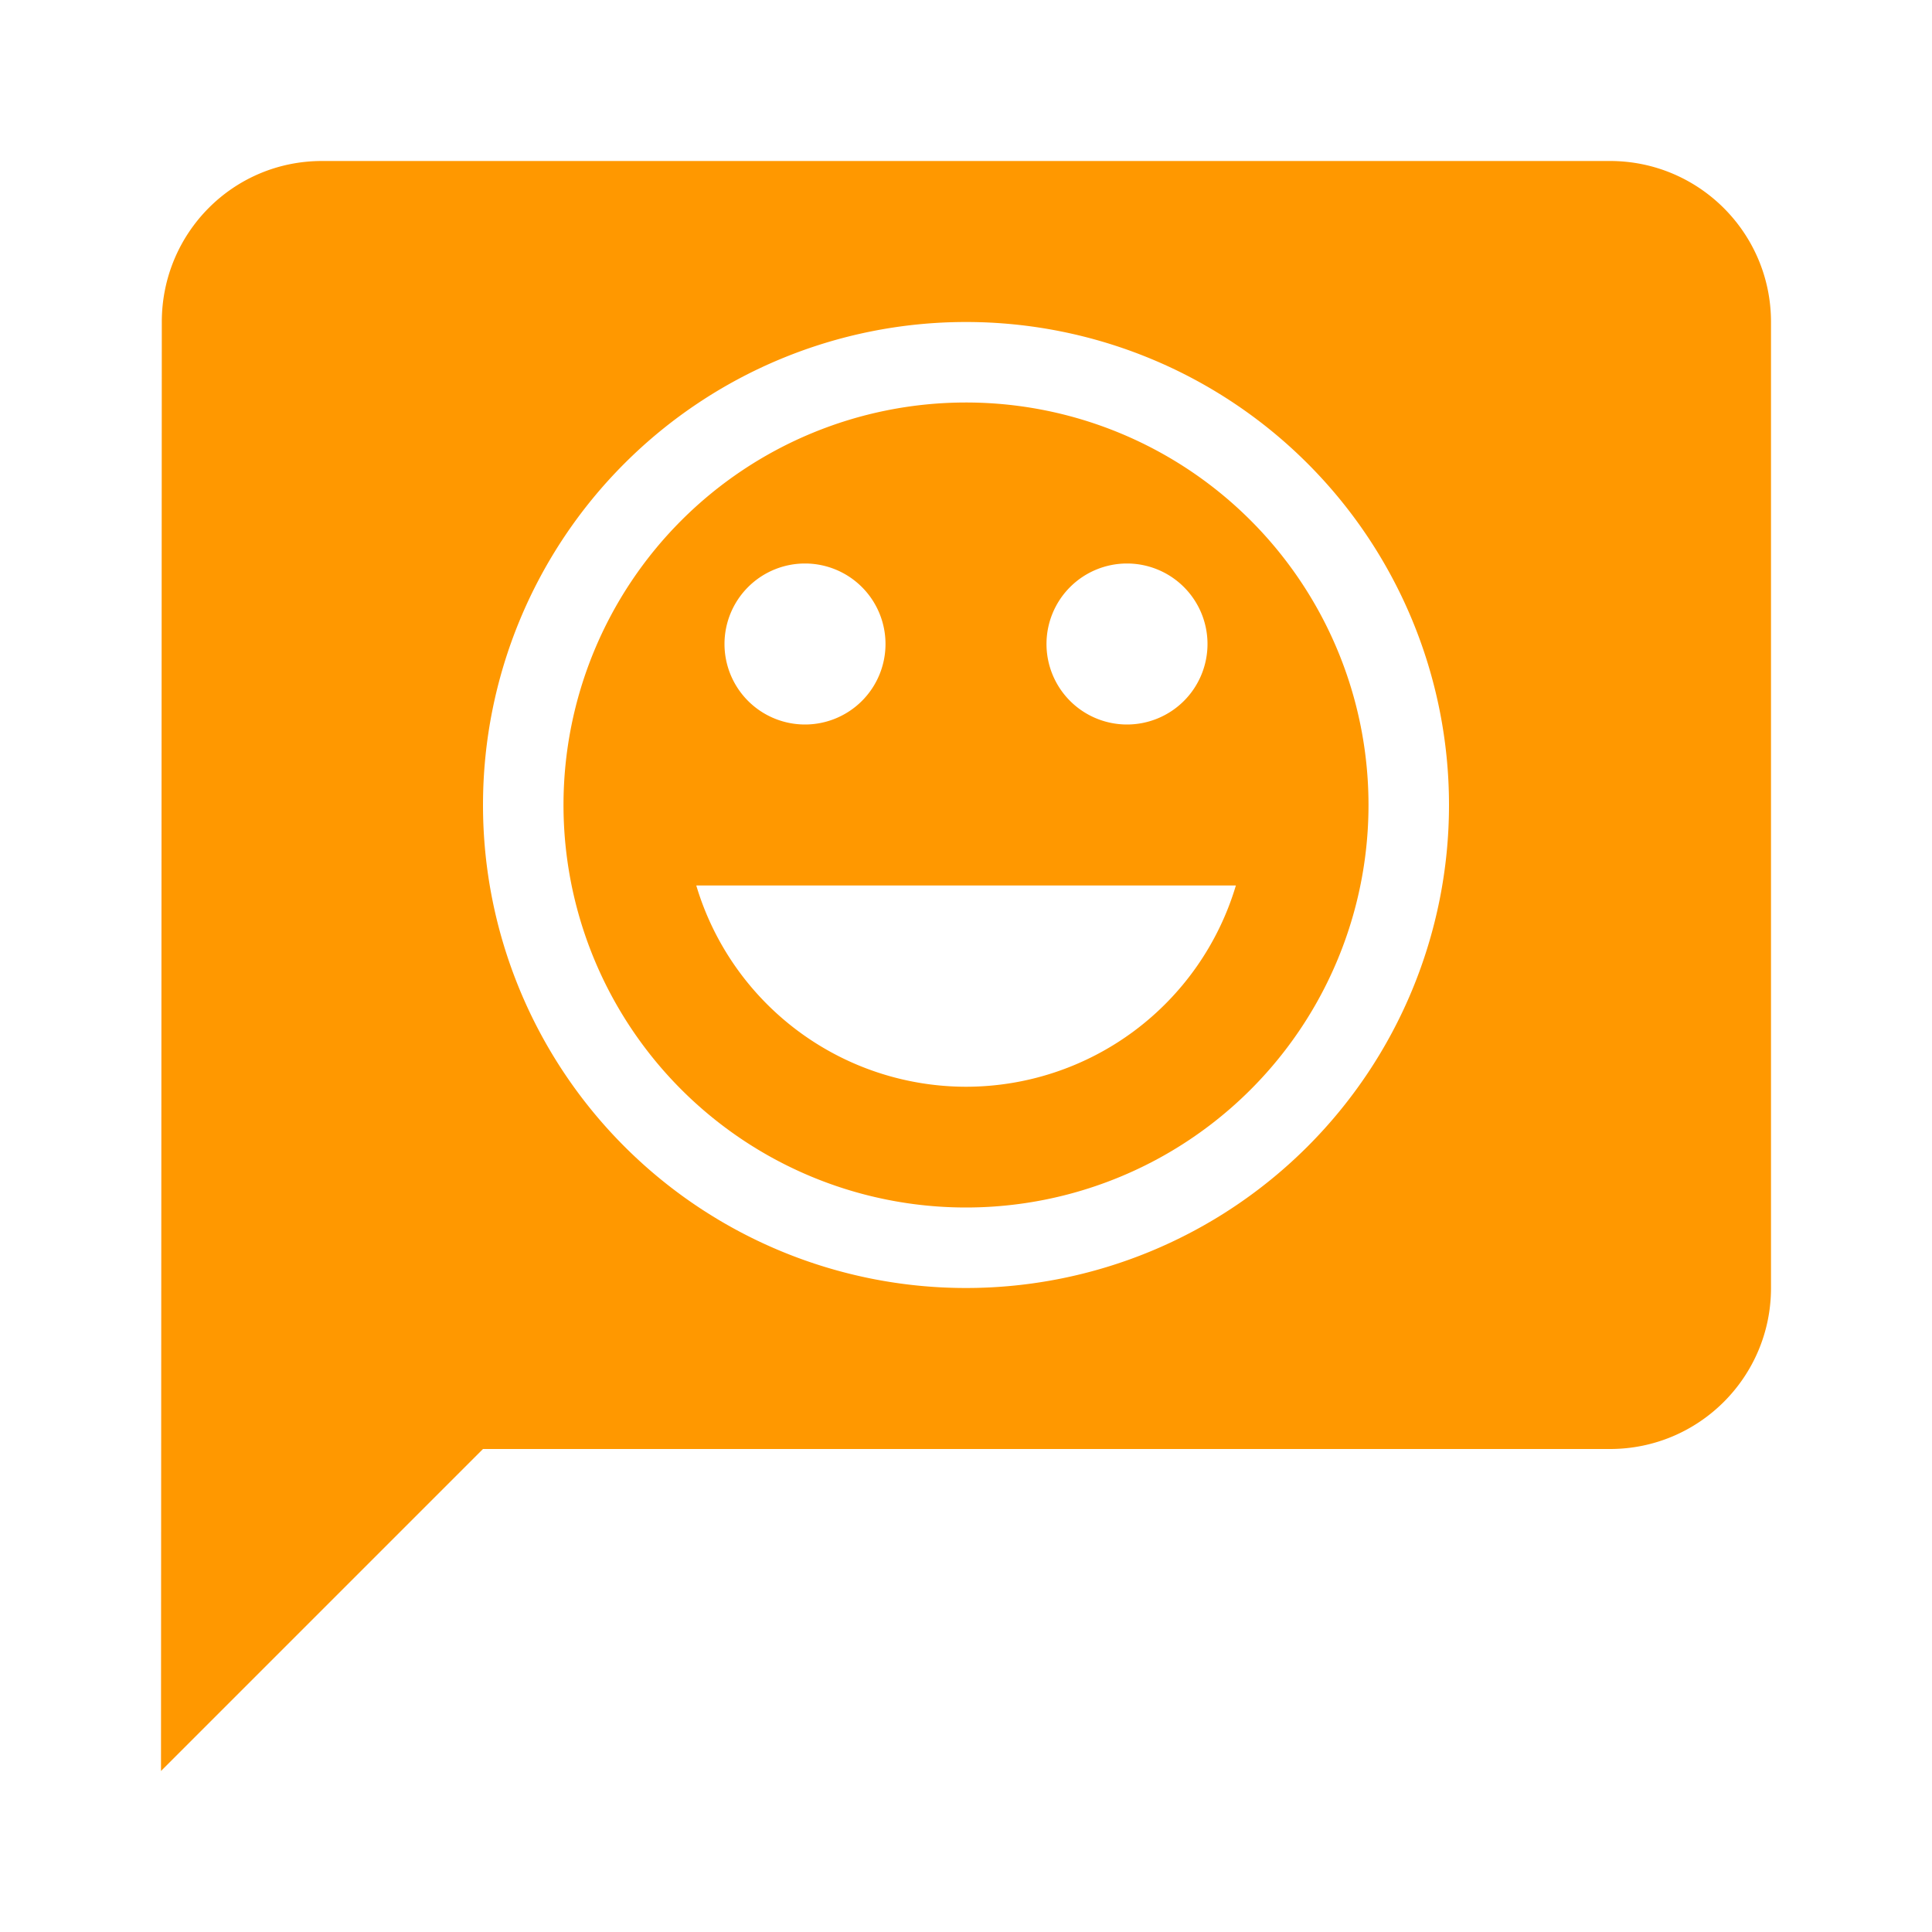 <?xml version="1.0" encoding="UTF-8" standalone="no"?>
<svg
   xmlns:dc="http://purl.org/dc/elements/1.1/"
   xmlns:cc="http://creativecommons.org/ns#"
   xmlns:rdf="http://www.w3.org/1999/02/22-rdf-syntax-ns#"
   xmlns:svg="http://www.w3.org/2000/svg"
   xmlns="http://www.w3.org/2000/svg"
   xmlns:sodipodi="http://sodipodi.sourceforge.net/DTD/sodipodi-0.dtd"
   xmlns:inkscape="http://www.inkscape.org/namespaces/inkscape"
   width="48"
   height="48"
   viewBox="0 0 48 48"
   id="svg2"
   version="1.1"
   inkscape:version="0.91 r13725"
   sodipodi:docname="empathy.svg"
   style="fill:#FF9800">
  <defs
     id="defs8" />
  <sodipodi:namedview
     pagecolor="#ffffff"
     bordercolor="#666666"
     borderopacity="1"
     objecttolerance="10"
     gridtolerance="10"
     guidetolerance="10"
     inkscape:pageopacity="0"
     inkscape:pageshadow="2"
     inkscape:window-width="1366"
     inkscape:window-height="713"
     id="namedview6"
     showgrid="false"
     inkscape:snap-bbox="true"
     inkscape:bbox-nodes="true"
     inkscape:zoom="5.348394209876103"
     inkscape:cx="3.270542349953644"
     inkscape:cy="9.236106947742904"
     inkscape:window-x="0"
     inkscape:window-y="30"
     inkscape:window-maximized="1"
     inkscape:current-layer="svg2"
     fit-margin-top="0"
     fit-margin-left="0"
     fit-margin-right="0"
     fit-margin-bottom="0" />
  <path
     d="M 8 4 C 5.79 4 4.02 5.79 4.02 8 L 4 44 L 12 36 L 40 36 C 42.21 36 44 34.21 44 32 L 44 8 C 44 5.79 42.21 4 40 4 L 8 4 z M 24 8 A 12 12 0 0 1 36 20 A 12 12 0 0 1 24 32 A 12 12 0 0 1 12 20 A 12 12 0 0 1 24 8 z M 24 10 A 10 10 0 0 0 14 20 A 10 10 0 0 0 24 30 A 10 10 0 0 0 34 20 A 10 10 0 0 0 24 10 z M 20 14 A 2 2 0 0 1 22 16 A 2 2 0 0 1 20 18 A 2 2 0 0 1 18 16 A 2 2 0 0 1 20 14 z M 28 14 A 2 2 0 0 1 30 16 A 2 2 0 0 1 28 18 A 2 2 0 0 1 26 16 A 2 2 0 0 1 28 14 z M 17.299 22 L 30.705 22 A 7 7 0 0 1 24 27 A 7 7 0 0 1 17.299 22 z "
     id="path4200" />
</svg>
